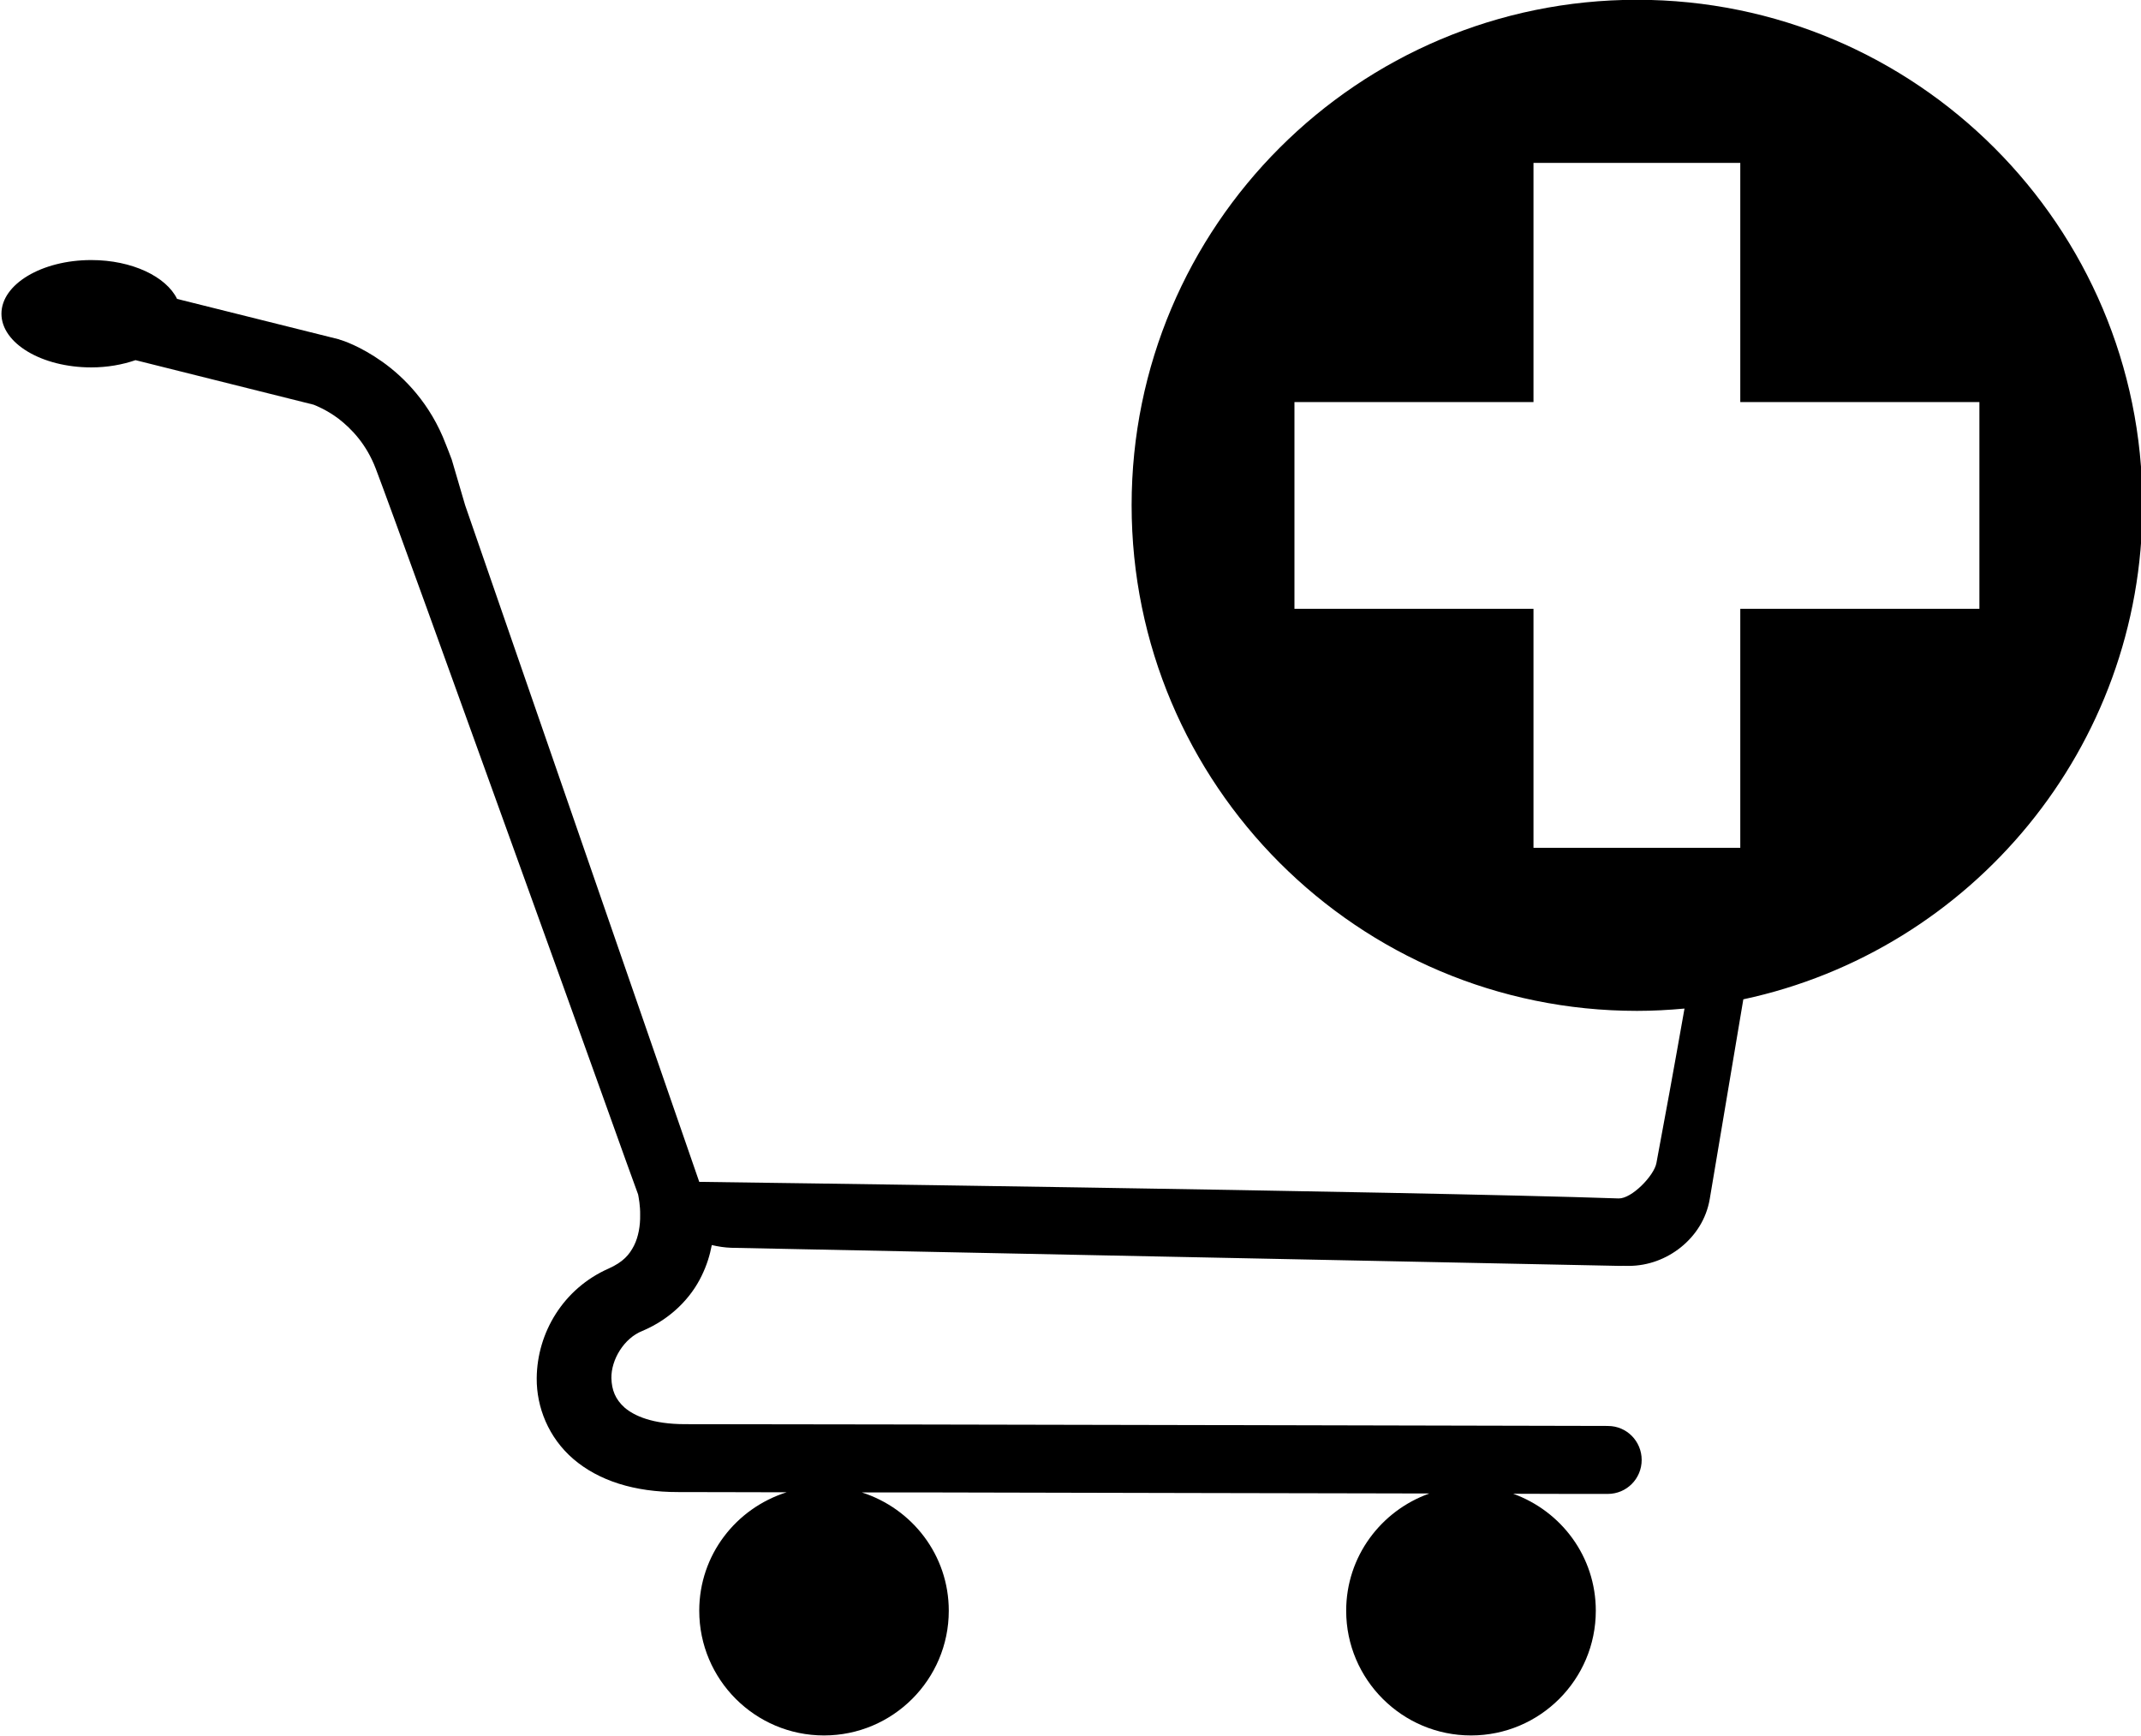 <?xml version="1.0" ?><!DOCTYPE svg  PUBLIC '-//W3C//DTD SVG 1.1//EN'  'http://www.w3.org/Graphics/SVG/1.1/DTD/svg11.dtd'><svg enable-background="new 0 0 512 415.051" height="415.051px" id="Layer_1" version="1.1" viewBox="0 0 512 415.051" width="512px" xml:space="preserve" xmlns="http://www.w3.org/2000/svg" xmlns:xlink="http://www.w3.org/1999/xlink"><g id="meanicons_x5F_59"><path d="M391.477-0.051c-66.773,0-120.861,54.129-120.861,120.859c0,66.785,54.088,120.922,120.861,120.922   c3.828,0,7.594-0.208,11.355-0.553c-2.508,14.236-4.898,27.273-6.719,36.965c-0.569,3.011-5.91,8.525-9.028,8.44   c-50.608-1.735-219.867-3.964-219.867-3.964L111.23,120.807l-3.197-10.9c-0.571-1.491-1.076-2.861-1.42-3.668   c-3.684-9.721-9.959-16.021-15.18-19.73c-5.307-3.76-9.576-5.133-10.16-5.271l-0.207-0.094l-38.721-9.666   c-2.594-5.32-10.748-9.291-20.523-9.291c-11.846,0-21.477,5.779-21.477,12.838c0,7.06,9.631,12.832,21.477,12.832   c3.861,0,7.446-0.653,10.585-1.733l42.61,10.655c0.67,0.27,3.172,1.266,5.971,3.369c3.135,2.442,6.641,6.092,8.865,11.903   c2.955,7.706,18.743,51.383,33.682,92.851c7.531,20.81,14.8,41.074,20.223,56.162c4.756,13.324,8.12,22.617,8.844,24.574   c0.125,0.711,0.53,2.674,0.484,4.944c0.046,2.448-0.4,5.168-1.475,7.296c-1.116,2.172-2.572,3.9-6.051,5.466   c-10.813,4.761-17.125,15.308-17.209,26.231c-0.061,6.893,2.795,14.201,8.787,19.338c6.033,5.164,14.572,7.905,25.059,7.883   c2.837,0,6.823,0.022,11.619,0.022l14.293,0.032c-12.107,3.832-20.891,14.98-20.891,28.327c0,16.433,13.338,29.819,29.836,29.819   c16.48,0,29.838-13.388,29.838-29.819c0-13.333-8.787-24.459-20.809-28.298h14.205c20.047,0.057,42.715,0.111,64.616,0.143   c15.34,0.043,30.278,0.057,43.701,0.086l13.219,0.029c-11.537,4.1-19.898,15.038-19.898,28.04   c0,16.433,13.383,29.819,29.857,29.819c16.496,0,29.838-13.388,29.838-29.819c0-12.958-8.26-23.815-19.758-27.978l13.098,0.039   c5.021,0,7.914,0,7.914,0c0.975,0,1.6,0,1.6,0h0.018c4.498,0,8.099-3.639,8.099-8.123c0-4.455-3.56-8.123-8.058-8.123   c0,0-187.681-0.432-220.672-0.432c-7.857,0-12.189-1.992-14.493-3.96c-2.229-1.993-3.079-4.233-3.159-7.026   c-0.084-4.453,3.033-9.574,7.371-11.295c6.939-2.918,11.717-8.013,14.206-13.192c1.236-2.517,1.984-4.983,2.429-7.356   c1.535,0.356,3.039,0.596,4.658,0.651l212.537,4.331h0.406c0.08,0,0.185-0.023,0.283-0.023l0.932,0.023h0.402   c4.736,0,9.088-1.697,12.529-4.455c3.421-2.757,6.076-6.668,6.906-11.541l8.031-47.751c54.516-11.66,95.445-60.103,95.445-118.159   C512.346,54.078,458.217-0.051,391.477-0.051z M473.355,145.586h-57.182v57.15h-49.453v-57.15h-57.165V96.151h57.165V38.955h49.453   v57.195h57.182V145.586z"/></g><g id="Layer_1_1_"/></svg>
